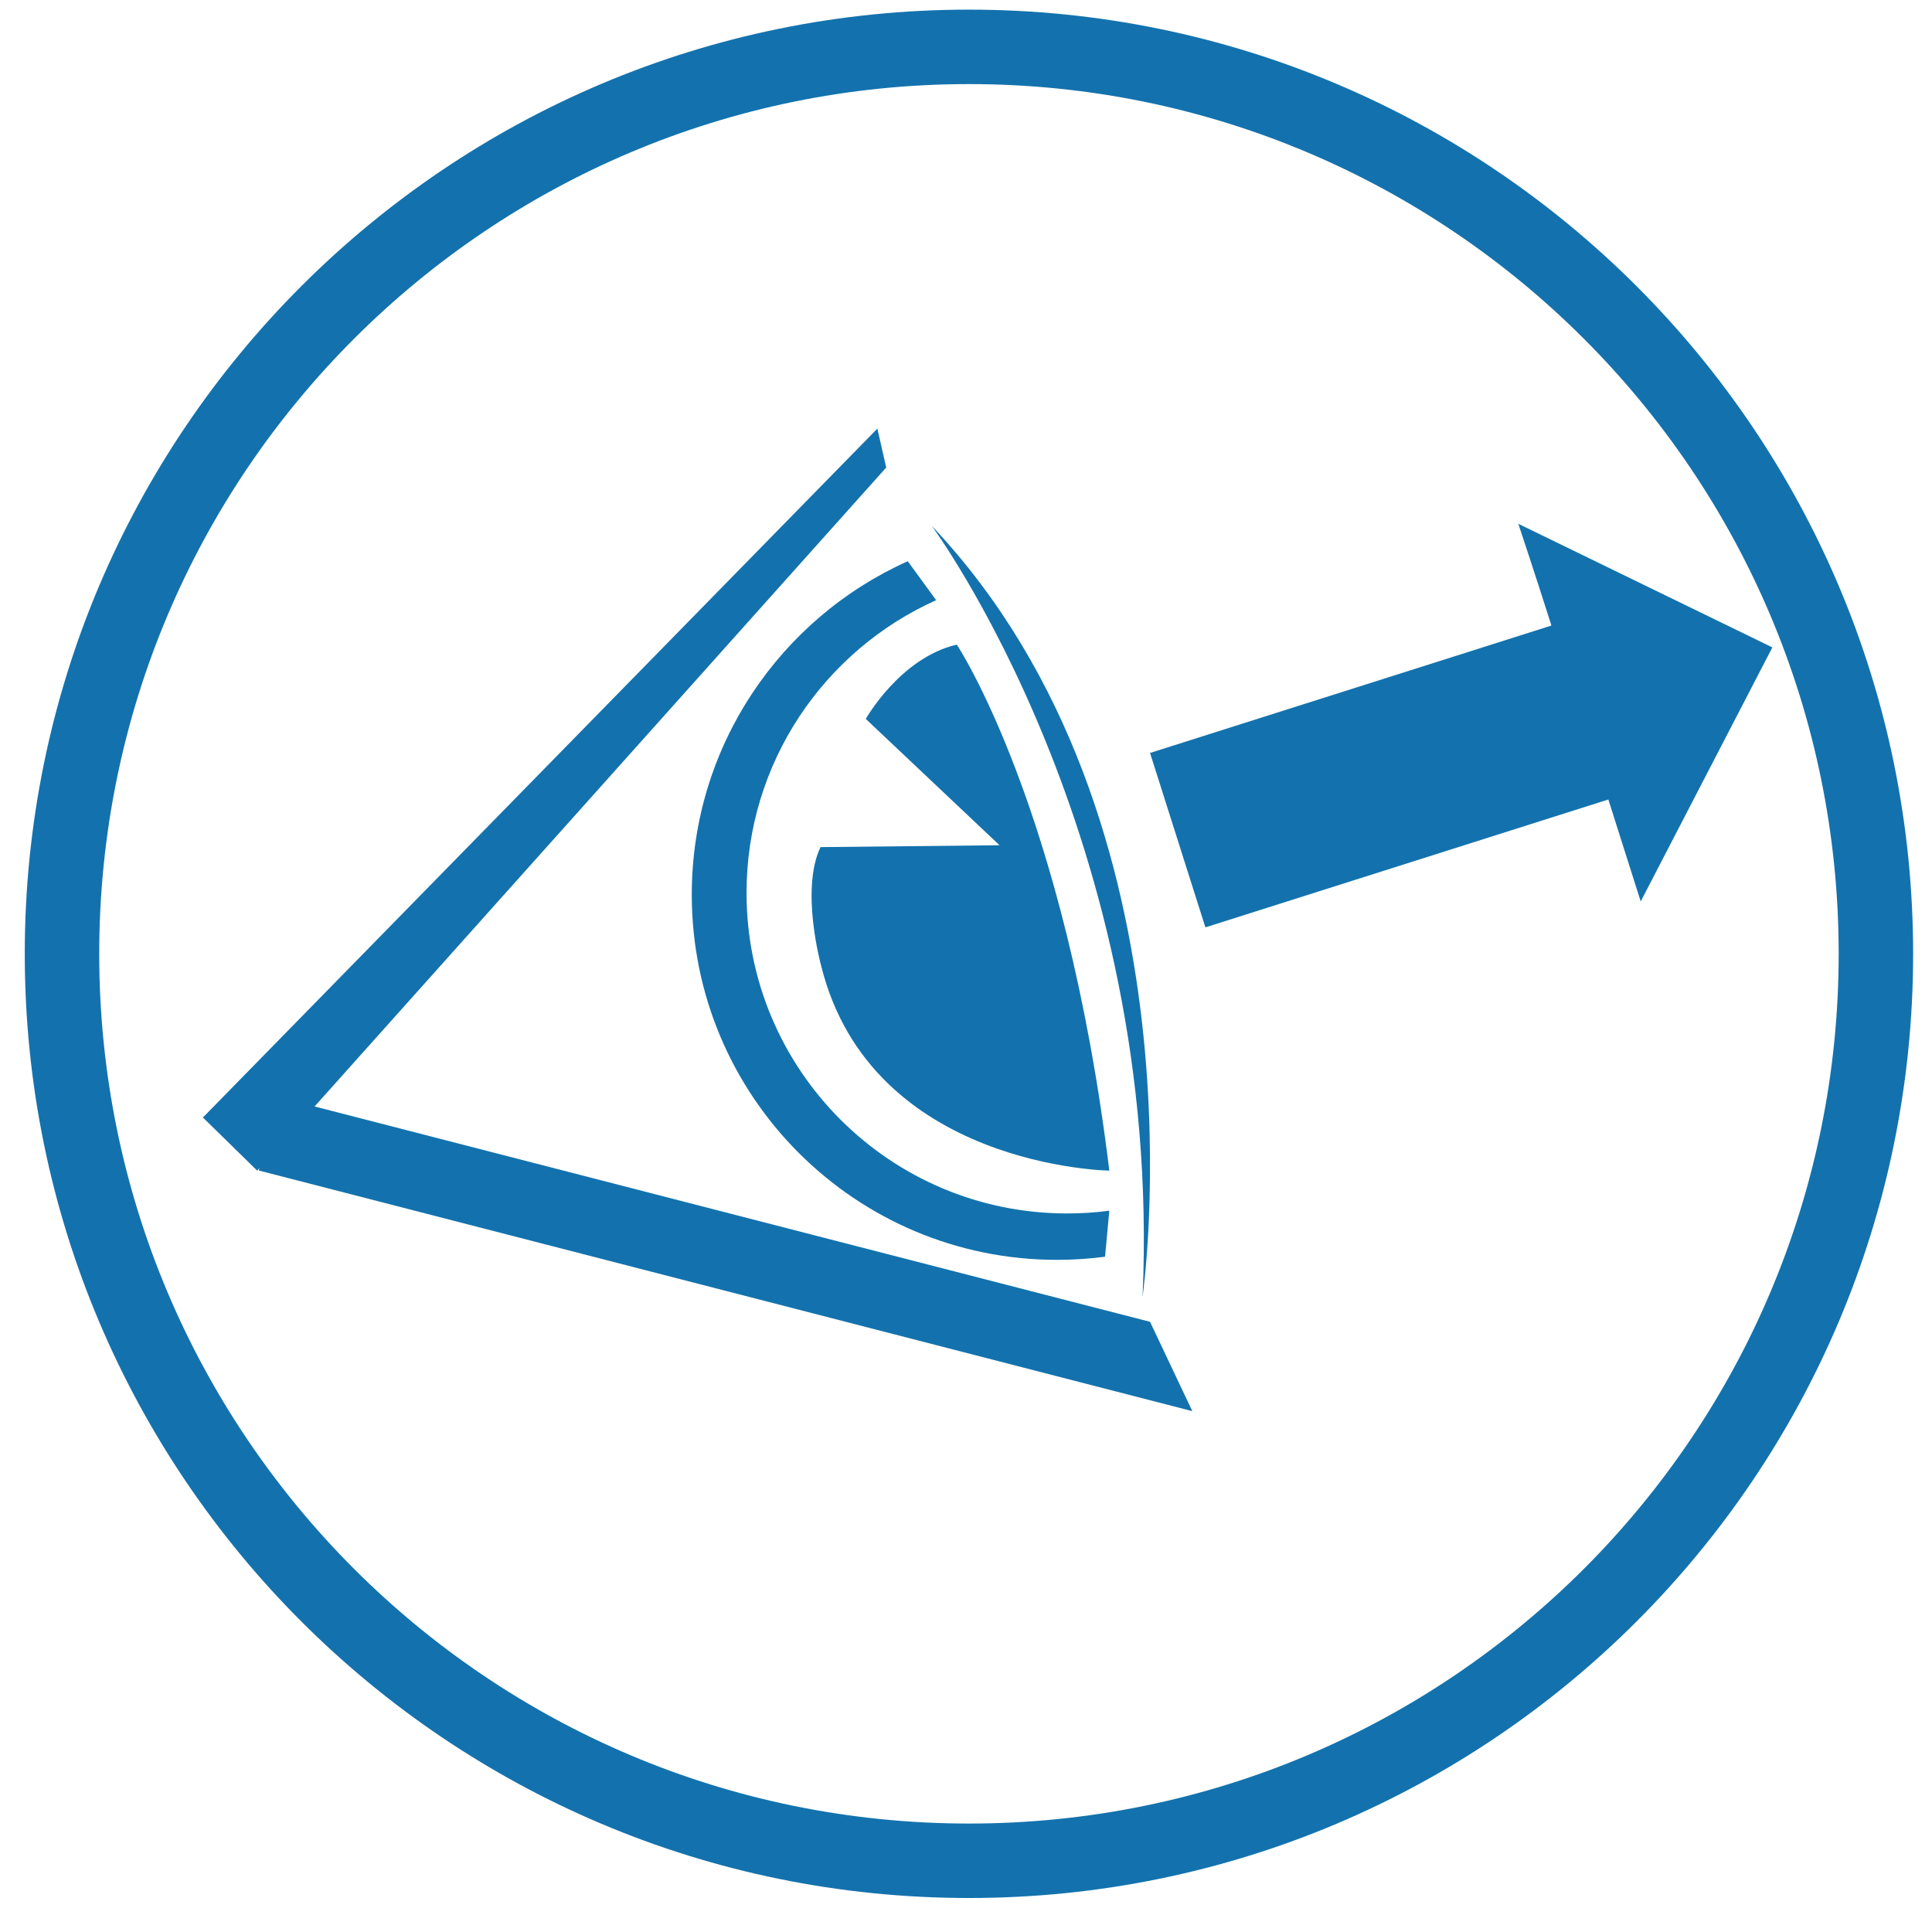 <?xml version="1.0" encoding="utf-8"?>
<!-- Generator: Adobe Illustrator 15.1.0, SVG Export Plug-In  -->
<!DOCTYPE svg PUBLIC "-//W3C//DTD SVG 1.1//EN" "http://www.w3.org/Graphics/SVG/1.1/DTD/svg11.dtd">
<svg version="1.1"
	 xmlns="http://www.w3.org/2000/svg" xmlns:xlink="http://www.w3.org/1999/xlink" xmlns:a="http://ns.adobe.com/AdobeSVGViewerExtensions/3.0/"
	 x="0px" y="0px" width="520px" height="520px" viewBox="-6.666 -2.593 520 520" enable-background="new -6.666 -2.593 520 520"
	 xml:space="preserve">
<defs>
</defs>
<path fill="#1372AD" d="M426.221,212.593c4.235,13.342,8.711,27.445,8.711,27.445l35.434-68.383l-68.373-33.265
	c0,0,4.526,13.572,8.91,27.384l0,0c-7.188,2.282-108.035,34.291-108.035,34.291l14.901,46.947L426.221,212.593"/>
<path fill="#1372AD" d="M508.255,254.129c0,140.352-113.775,254.127-254.127,254.127S0,394.48,0,254.129
	C0,113.776,113.775,0,254.128,0S508.255,113.776,508.255,254.129z M254.128,20.04C124.854,20.04,20.04,124.841,20.04,254.129
	c0,129.272,104.814,234.088,234.088,234.088c129.289,0,234.088-104.815,234.088-234.088
	C488.216,124.841,383.417,20.04,254.128,20.04z"/>
<polygon fill="#1372AD" points="229.48,112.764 47.948,298.182 62.555,312.482 231.86,123.241 "/>
<polygon fill="#1372AD" points="302.868,353.174 68.078,292.655 62.976,312.45 314.25,377.219 "/>
<path fill="#1372AD" d="M244.088,138.907c0,0,62.272,84,56.772,207.556C300.86,346.463,319.353,218.407,244.088,138.907z"/>
<path fill="#1372AD" d="M290.757,335.655c-4.233,0.556-8.55,0.843-12.935,0.843c-54.288,0-98.296-44.008-98.296-98.295
	c0-39.98,23.868-74.386,58.133-89.743l7.639,10.486c-30.079,13.481-51.031,43.683-51.031,78.779
	c0,47.654,38.632,86.285,86.287,86.285c3.849,0,7.639-0.252,11.354-0.739L290.757,335.655z"/>
<path fill="#1372AD" d="M250.86,170.907c0,0,29.097,43.65,41.048,141.575c0,0-64.048-0.877-77.548-55.075c0,0-5.687-20.5-0.187-32
	l48.187-0.5l-36-34C226.36,190.907,235.606,174.438,250.86,170.907z"/>
</svg>
